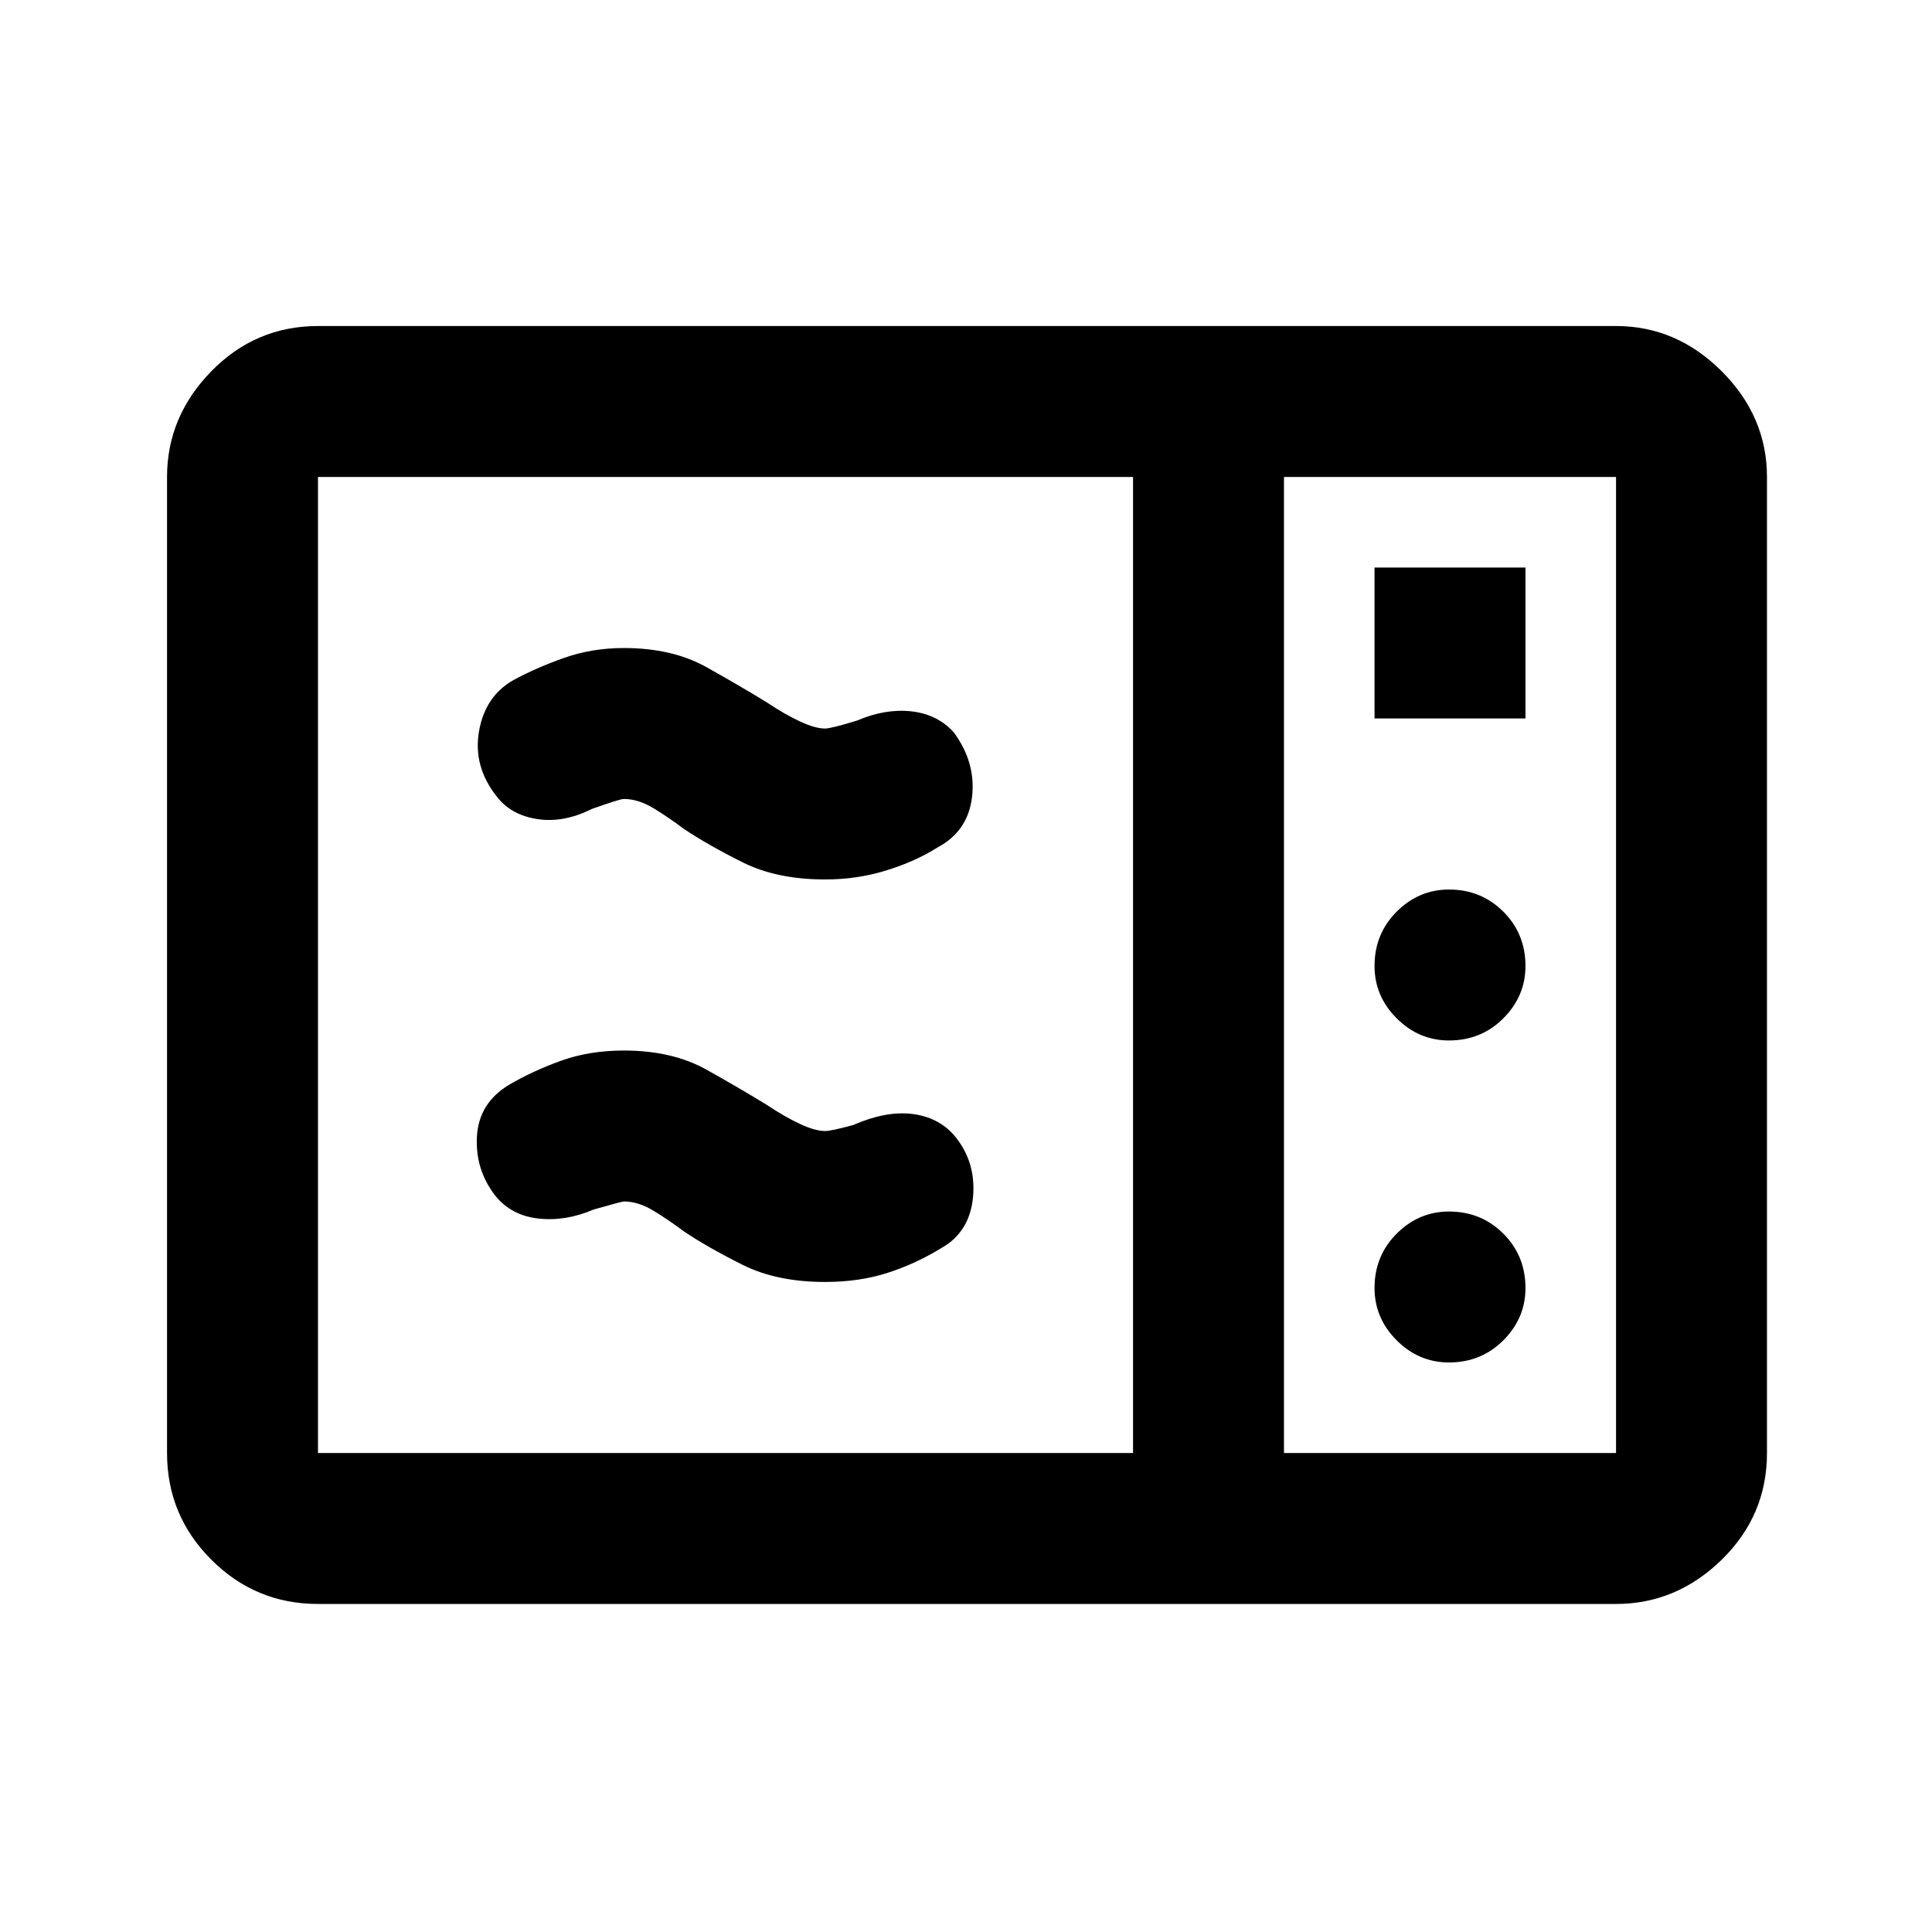 <svg xmlns="http://www.w3.org/2000/svg" height="24" width="24"><path d="M3.95 19.925Q3.175 19.925 2.625 19.375Q2.075 18.825 2.075 18.05V5.925Q2.075 5.175 2.625 4.612Q3.175 4.05 3.95 4.05H20.075Q20.825 4.05 21.388 4.612Q21.95 5.175 21.95 5.925V18.05Q21.95 18.825 21.388 19.375Q20.825 19.925 20.075 19.925ZM3.95 18.05H14.075V5.925H3.95Q3.95 5.925 3.95 5.925Q3.95 5.925 3.95 5.925V18.05Q3.95 18.05 3.95 18.05Q3.95 18.05 3.95 18.05ZM15.95 18.05H20.075Q20.075 18.05 20.075 18.05Q20.075 18.05 20.075 18.05V5.925Q20.075 5.925 20.075 5.925Q20.075 5.925 20.075 5.925H15.95ZM17.075 8.925H18.95V7.05H17.075ZM18 12.925Q18.4 12.925 18.675 12.65Q18.95 12.375 18.95 12Q18.95 11.6 18.675 11.325Q18.4 11.05 18 11.05Q17.625 11.05 17.35 11.325Q17.075 11.6 17.075 12Q17.075 12.375 17.35 12.65Q17.625 12.925 18 12.925ZM18 16.925Q18.4 16.925 18.675 16.65Q18.95 16.375 18.95 16Q18.95 15.6 18.675 15.325Q18.4 15.05 18 15.05Q17.625 15.05 17.35 15.325Q17.075 15.6 17.075 16Q17.075 16.375 17.35 16.65Q17.625 16.925 18 16.925ZM11.7 15.5Q11.375 15.7 11.025 15.812Q10.675 15.925 10.25 15.925Q9.65 15.925 9.225 15.712Q8.8 15.5 8.5 15.3Q8.3 15.15 8.113 15.037Q7.925 14.925 7.75 14.925Q7.725 14.925 7.375 15.025Q7.025 15.175 6.688 15.137Q6.35 15.1 6.15 14.85Q5.9 14.525 5.925 14.113Q5.95 13.7 6.325 13.475Q6.625 13.3 6.975 13.175Q7.325 13.05 7.75 13.05Q8.35 13.05 8.775 13.287Q9.2 13.525 9.525 13.725Q9.75 13.875 9.938 13.962Q10.125 14.05 10.25 14.05Q10.325 14.05 10.6 13.975Q11 13.8 11.325 13.837Q11.65 13.875 11.85 14.1Q12.125 14.425 12.088 14.862Q12.05 15.3 11.7 15.5ZM11.65 10.525Q11.375 10.7 11.012 10.812Q10.65 10.925 10.25 10.925Q9.65 10.925 9.225 10.712Q8.8 10.5 8.5 10.3Q8.3 10.15 8.113 10.037Q7.925 9.925 7.75 9.925Q7.7 9.925 7.35 10.05Q7 10.225 6.675 10.175Q6.35 10.125 6.175 9.9Q5.875 9.525 5.95 9.087Q6.025 8.65 6.375 8.45Q6.65 8.3 7 8.175Q7.35 8.05 7.75 8.05Q8.35 8.05 8.775 8.287Q9.2 8.525 9.525 8.725Q9.75 8.875 9.938 8.962Q10.125 9.05 10.25 9.05Q10.325 9.05 10.65 8.95Q11 8.8 11.325 8.837Q11.65 8.875 11.85 9.1Q12.125 9.475 12.075 9.9Q12.025 10.325 11.65 10.525ZM15.95 18.05V5.925Q15.95 5.925 15.95 5.925Q15.95 5.925 15.95 5.925V18.05Q15.95 18.05 15.95 18.05Q15.95 18.05 15.95 18.05Z"/></svg>